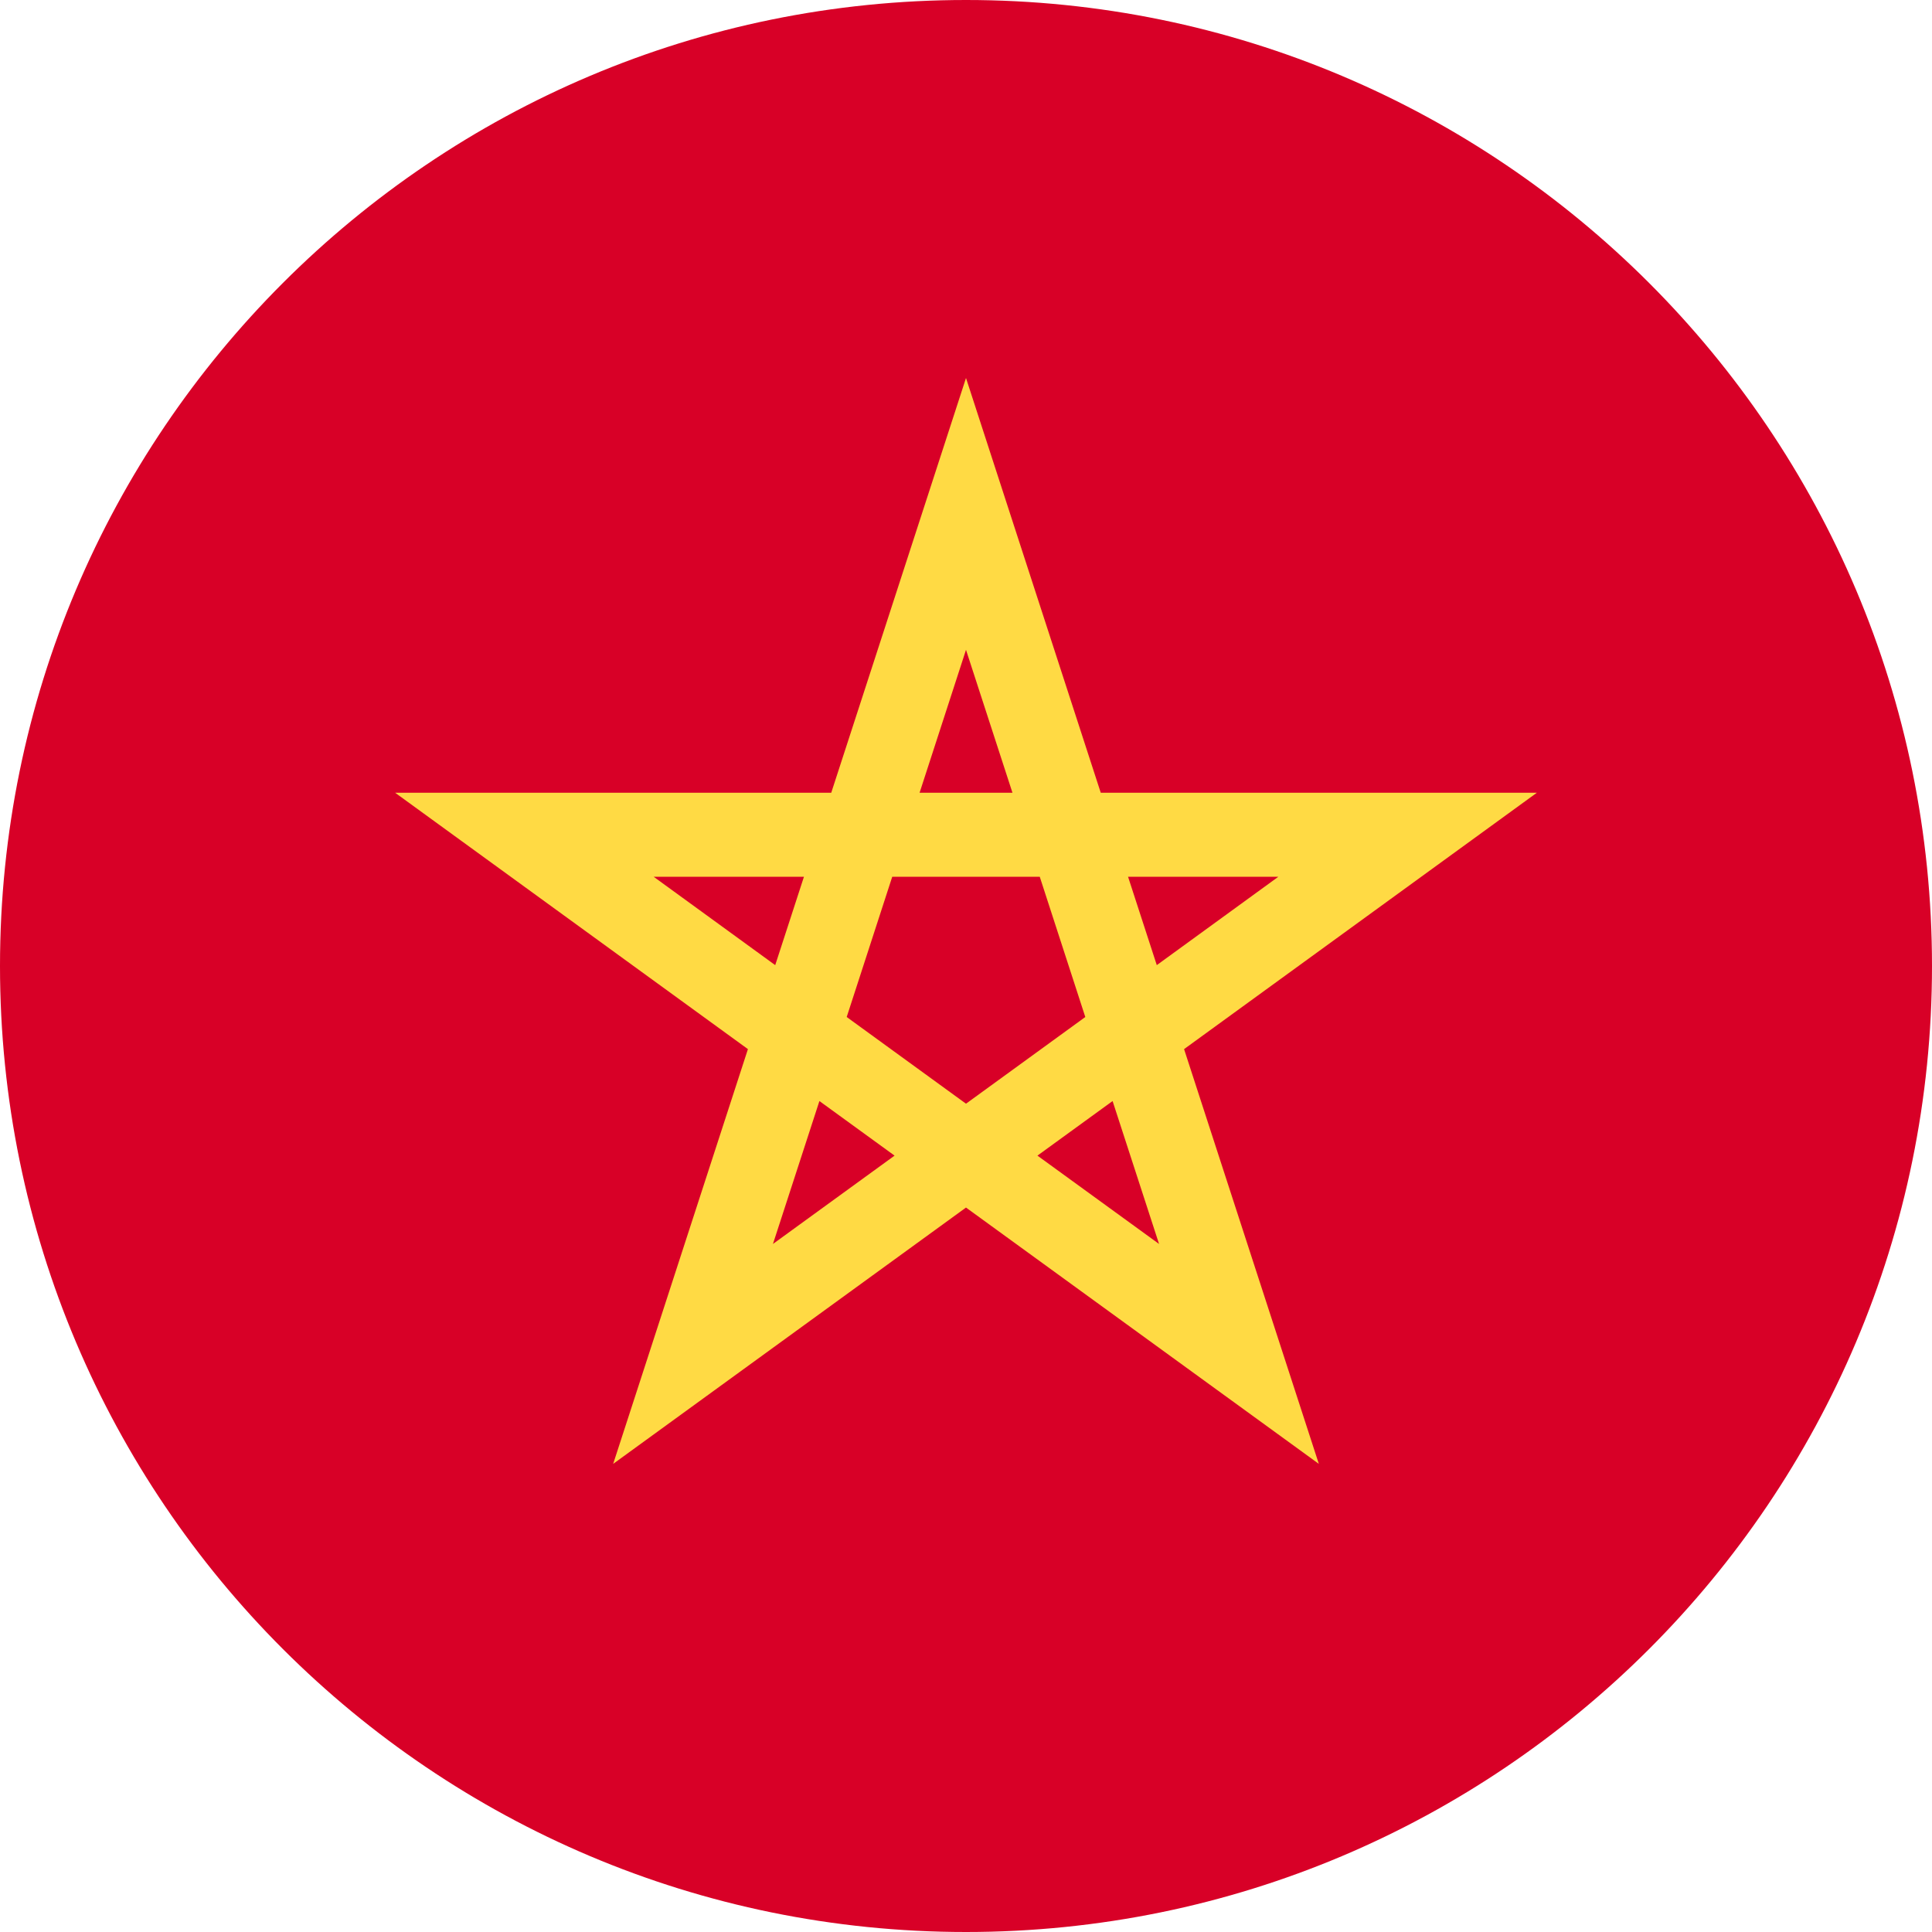 <svg width="40" height="40" viewBox="0 0 40 40" fill="none" xmlns="http://www.w3.org/2000/svg">
<g clip-path="url(#clip0_51_994)">
<path d="M20 40C31.046 40 40 31.046 40 20C40 8.954 31.046 0 20 0C8.954 0 0 8.954 0 20C0 31.046 8.954 40 20 40Z" fill="#D80027"/>
<path d="M31.819 16.413H22.79L20 7.826L17.21 16.413H8.181L15.485 21.721L12.695 30.308L20 25.001L27.305 30.308L24.515 21.721L31.819 16.413ZM17.53 21.056L18.473 18.152H21.527L22.47 21.056V21.056L20 22.851L17.53 21.056L17.53 21.056ZM20.962 16.413H19.039L20 13.454L20.962 16.413ZM23.95 19.982L23.355 18.152H26.467L23.95 19.982ZM16.645 18.152L16.05 19.982L13.533 18.152H16.645ZM16.003 25.755L16.965 22.796L18.521 23.926L16.003 25.755ZM21.479 23.926L23.035 22.796L23.997 25.755L21.479 23.926Z" fill="#FFDA44"/>
</g>
<defs>
<clipPath id="clip0_51_994">
<rect width="40" height="40" fill="white"/>
</clipPath>
</defs>
</svg>
